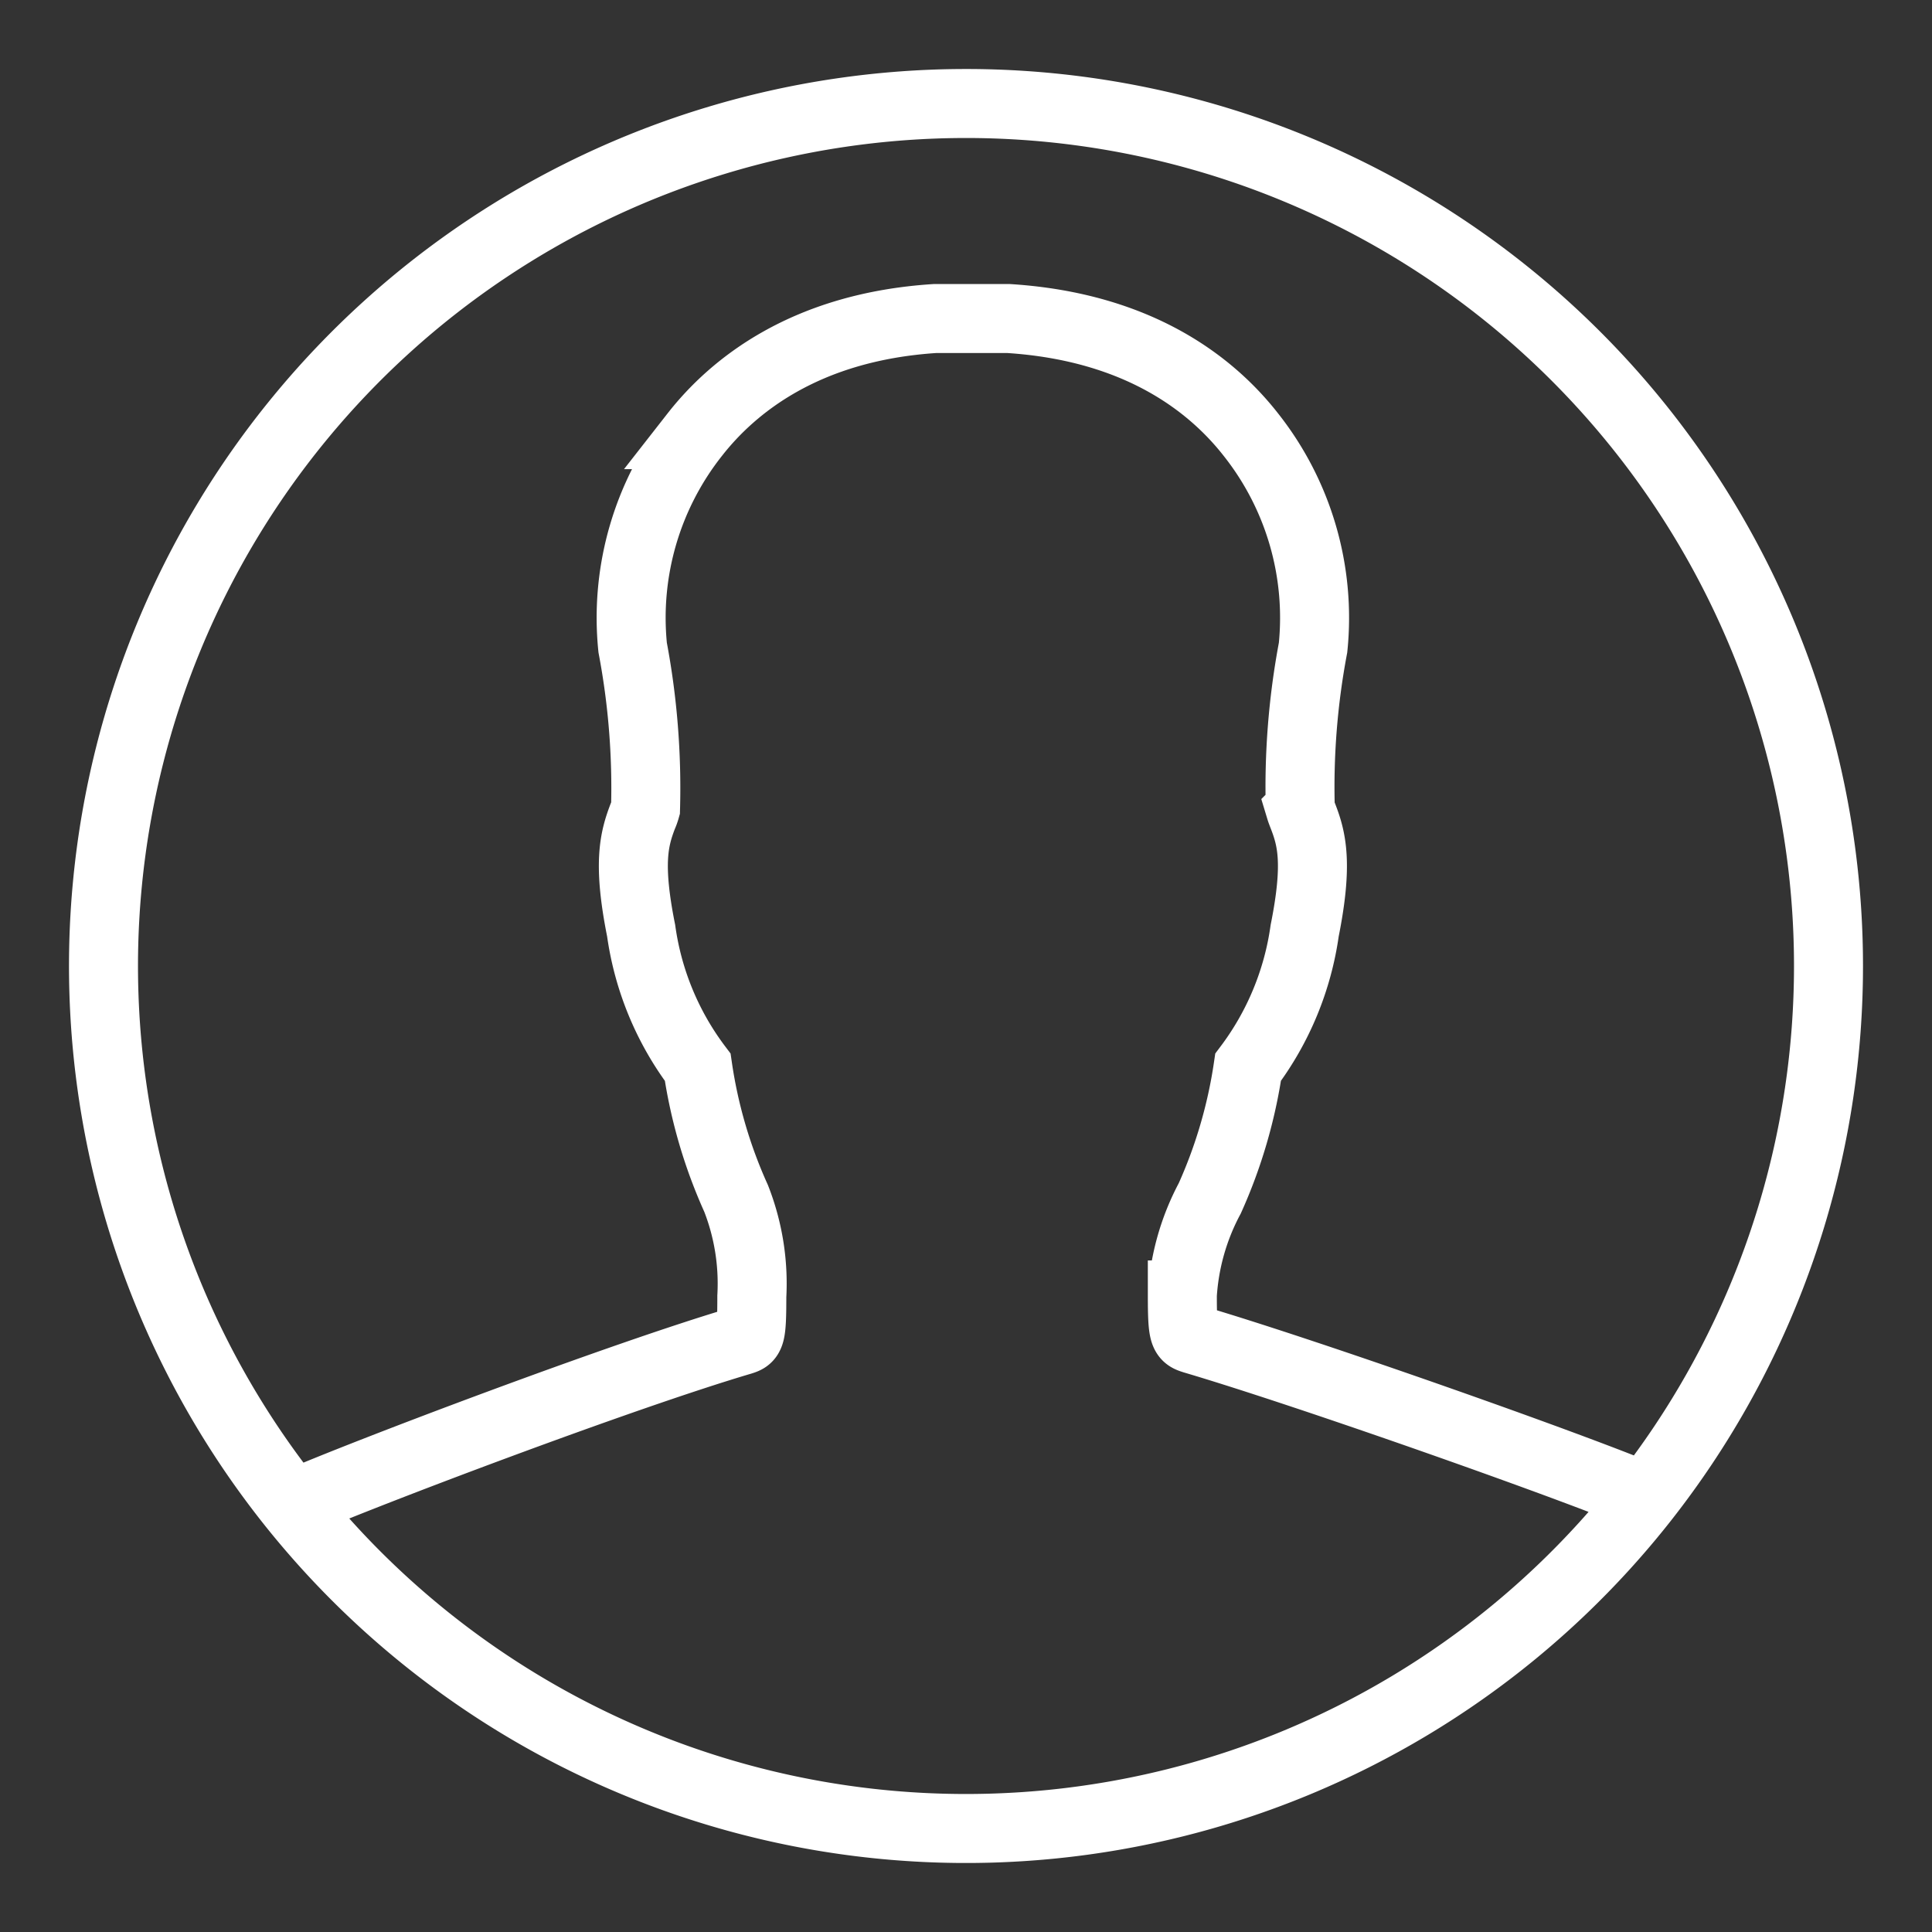 <svg xmlns="http://www.w3.org/2000/svg" width="84" height="84" viewBox="0 0 84 84">
  <rect x="0" y="0" width="84" height="84" fill="#333333" stroke="none"/>
  <defs>
    <style>
      .cls-1 {
        fill: none;
        stroke: #fff;
        stroke-width: 3px;
        fill-rule: evenodd;
      }
    </style>
  </defs>
  <path id="Фигура_587" data-name="Фигура 587" class="cls-1" d="M958.5,483A37.5,37.5,0,1,0,996,520.5,37.5,37.5,0,0,0,958.5,483Zm29.544,60.6c-3.427-1.43-14.632-5.385-19.638-6.865-0.428-.135-0.5-0.155-0.5-1.934a10.252,10.252,0,0,1,1.193-4.2,21.492,21.492,0,0,0,1.667-5.7,12.845,12.845,0,0,0,2.459-5.938c0.584-2.922.311-3.986-.076-4.982-0.041-.106-0.082-0.208-0.114-0.314a32.643,32.643,0,0,1,.554-7.008,12.826,12.826,0,0,0-2.7-9.258c-1.647-2.107-4.8-4.692-10.559-5.053l-3.16,0c-5.662.358-8.816,2.943-10.463,5.05a12.842,12.842,0,0,0-2.7,9.258,32.854,32.854,0,0,1,.56,7,2.326,2.326,0,0,1-.118.326c-0.384,1-.659,2.06-0.073,4.982a12.78,12.78,0,0,0,2.459,5.938,21.306,21.306,0,0,0,1.668,5.7,10.143,10.143,0,0,1,.685,4.261c0,1.779-.067,1.8-0.466,1.926-5.178,1.529-16.44,5.792-19.515,7.137" transform="translate(-916.5 -478.5)"/>
</svg>
